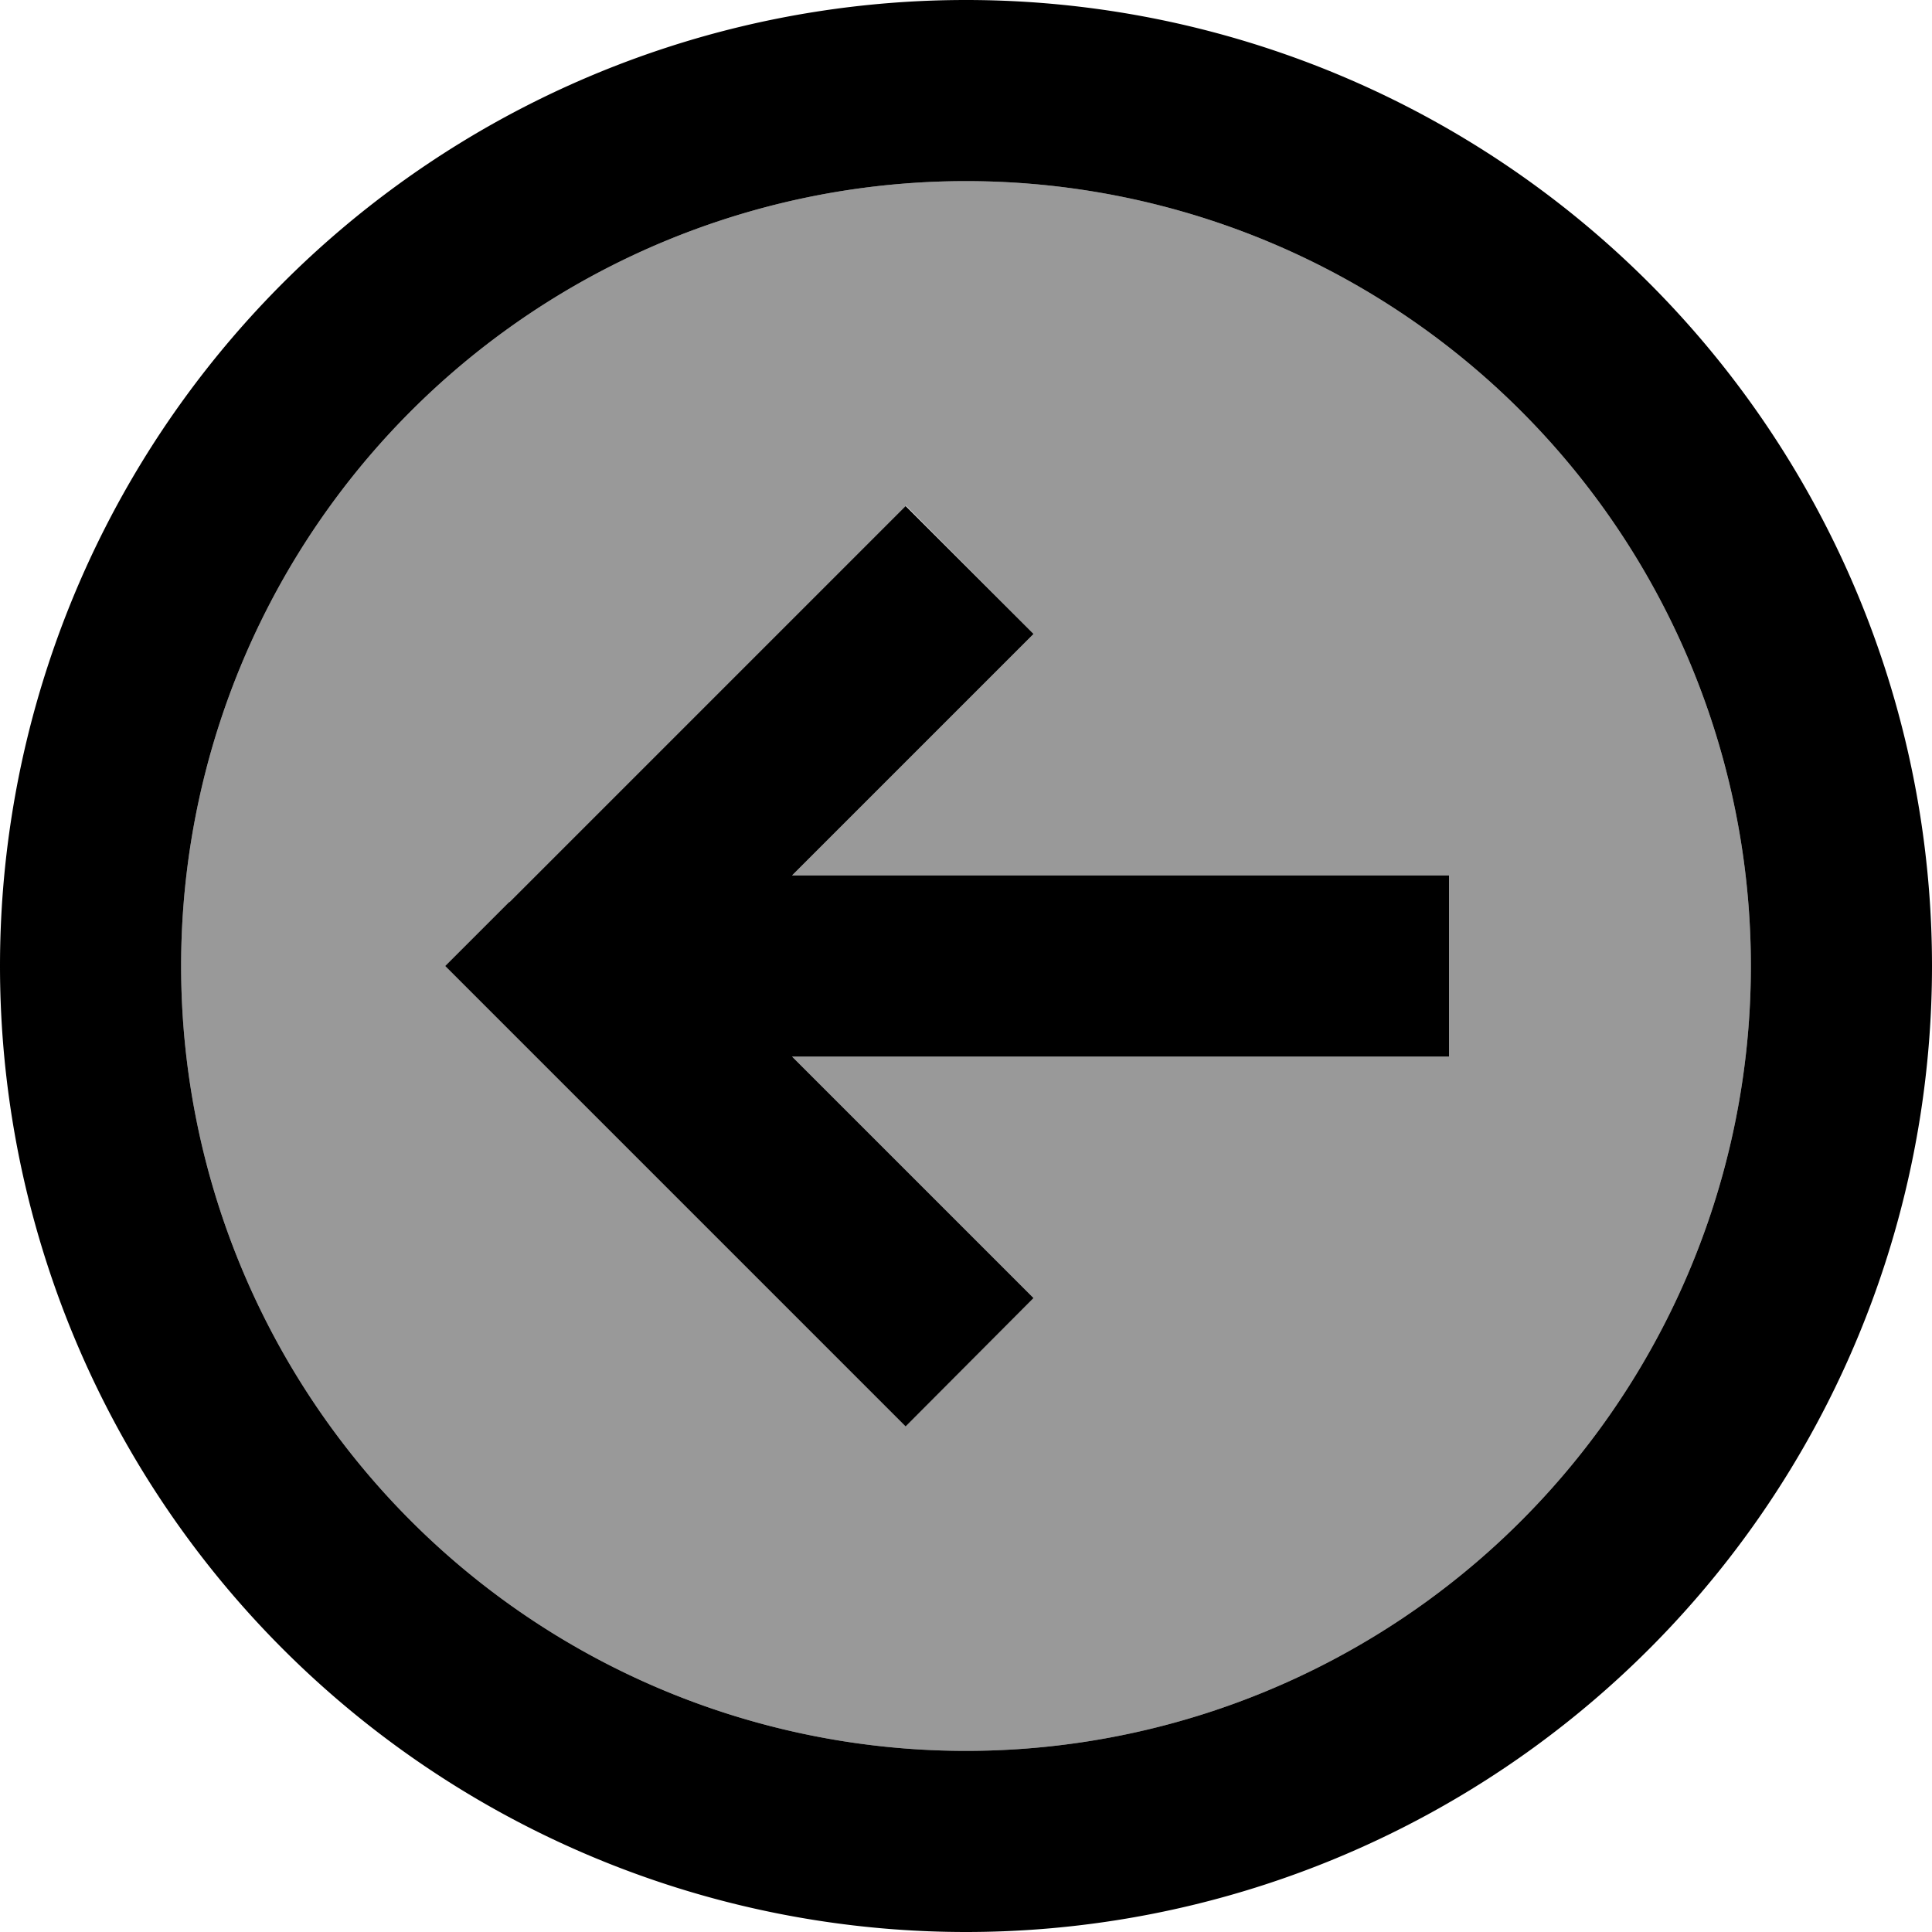 <svg xmlns="http://www.w3.org/2000/svg" viewBox="0 0 512 512"><defs><style>.fa-secondary{opacity:.4}</style></defs><path class="fa-secondary" d="M48 256a208 208 0 1 0 416 0A208 208 0 1 0 48 256zm70.1 0l17-17 88-88 17-17L273.9 168l-17 17-47 47L360 232l24 0 0 48-24 0-150.1 0 47 47 17 17L240 377.9l-17-17-88-88-17-17z"/><path class="fa-primary" d="M48 256a208 208 0 1 1 416 0A208 208 0 1 1 48 256zm464 0A256 256 0 1 0 0 256a256 256 0 1 0 512 0zM135 239l-17 17 17 17 88 88 17 17L273.9 344l-17-17-47-47L360 280l24 0 0-48-24 0-150.1 0 47-47 17-17L240 134.1l-17 17-88 88z"/></svg>